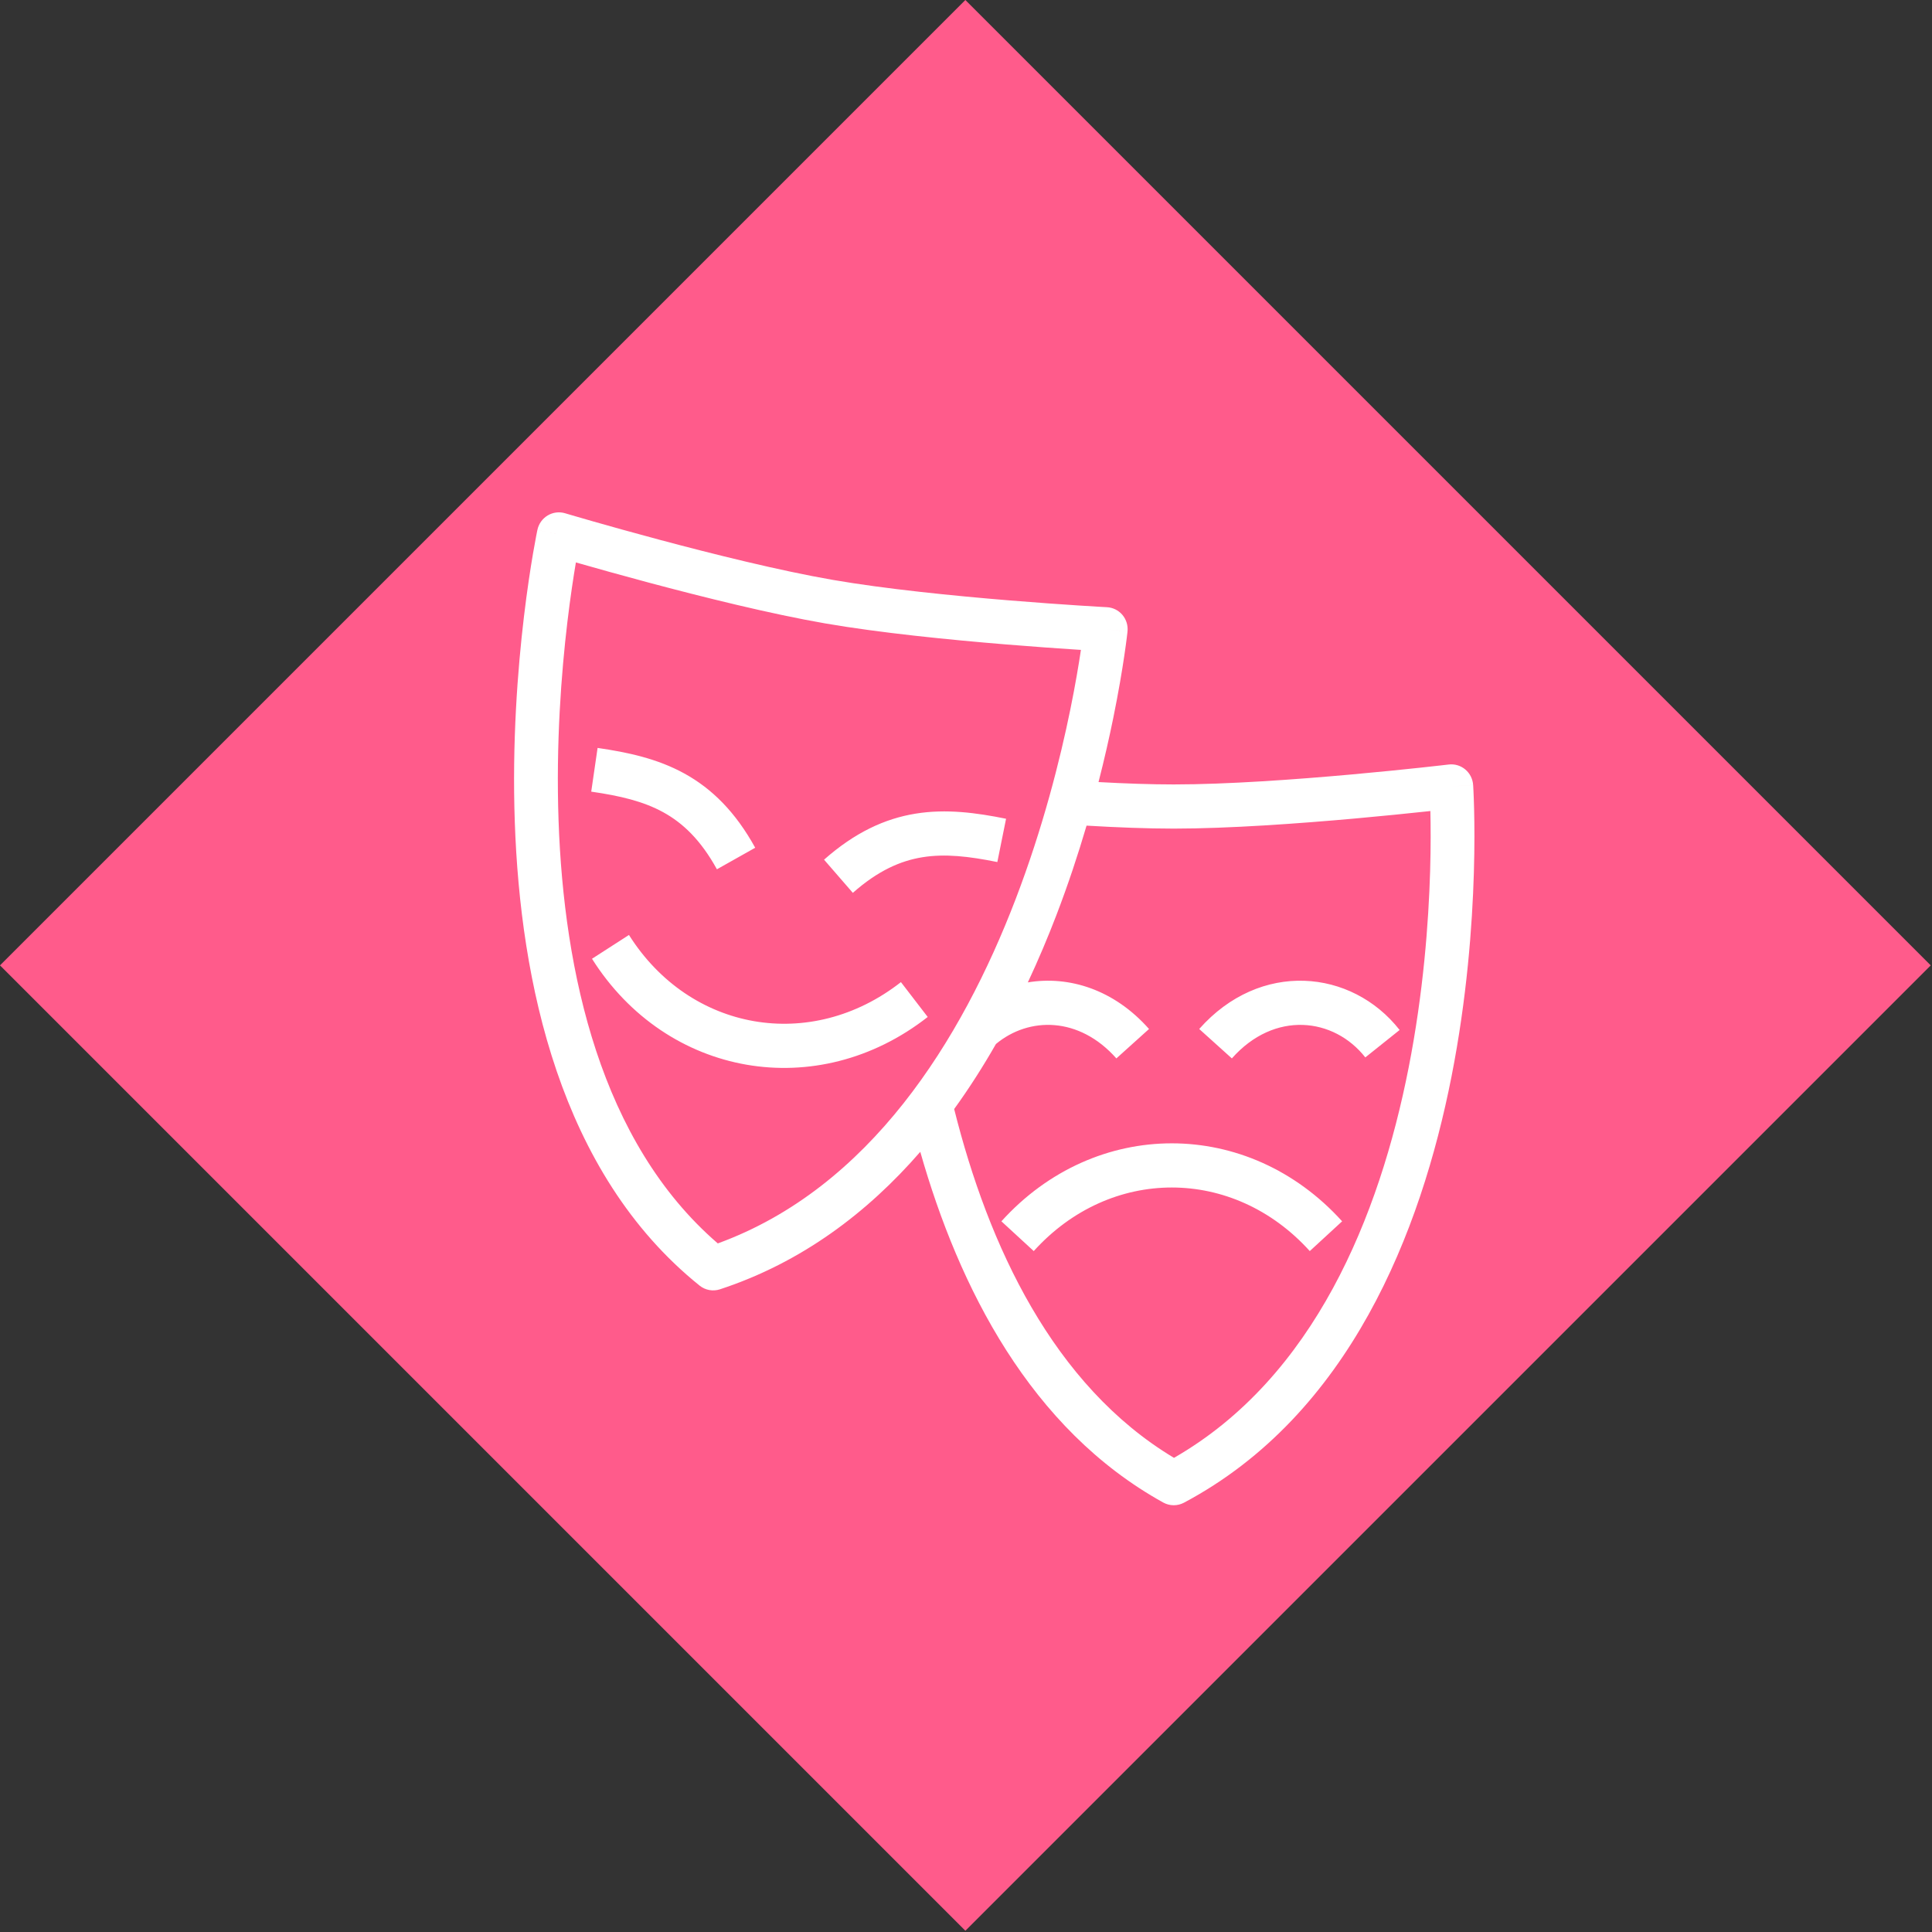 <svg width="342" height="342" viewBox="0 0 342 342" fill="none" xmlns="http://www.w3.org/2000/svg">
<rect x="0" y="0" width="342" height="342" fill="#333333" stroke="none"/>
<rect x="170.887" width="241.673" height="241.673" transform="rotate(45 170.887 0)" fill="#FF5B8B"/>
<path fill-rule="evenodd" clip-rule="evenodd" d="M100.035 90.857L100.03 90.856C98.994 90.546 97.876 90.688 96.946 91.247C96.016 91.806 95.358 92.73 95.131 93.797L98.921 94.604C95.131 93.797 95.131 93.799 95.131 93.8L95.129 93.806L95.126 93.823L95.114 93.882C95.103 93.932 95.088 94.004 95.069 94.098C95.031 94.286 94.977 94.56 94.908 94.915C94.772 95.625 94.579 96.661 94.353 97.987C93.9 100.639 93.309 104.454 92.75 109.144C91.632 118.516 90.635 131.429 91.13 145.568C92.112 173.59 99.001 207.602 123.839 227.574C124.855 228.391 126.211 228.637 127.449 228.231C141.96 223.468 153.596 214.614 162.906 203.896C169.739 227.893 182.384 252.95 205.913 265.974C207.054 266.605 208.432 266.617 209.583 266.005C238.914 250.406 251.529 218.053 256.942 190.581C259.67 176.738 260.626 163.86 260.903 154.453C261.041 149.745 261.01 145.892 260.943 143.207C260.91 141.864 260.868 140.812 260.834 140.09C260.817 139.728 260.802 139.45 260.791 139.258C260.785 139.162 260.78 139.088 260.777 139.037L260.773 138.976L260.772 138.958L260.772 138.953C260.772 138.951 260.772 138.949 256.907 139.215L260.772 138.949C260.699 137.882 260.197 136.89 259.381 136.207C258.565 135.523 257.507 135.207 256.453 135.333L256.122 135.371C255.902 135.397 255.575 135.435 255.151 135.483C254.303 135.579 253.068 135.717 251.525 135.883C248.439 136.214 244.123 136.656 239.211 137.098C229.354 137.985 217.214 138.86 207.776 138.86C203.707 138.86 199.135 138.697 194.459 138.441C195.521 134.299 196.381 130.47 197.071 127.086C198.012 122.47 198.639 118.669 199.032 116.012C199.229 114.683 199.367 113.639 199.457 112.922C199.501 112.563 199.534 112.286 199.556 112.095C199.563 112.035 199.569 111.984 199.573 111.941C199.576 111.916 199.579 111.894 199.581 111.874L199.587 111.814L199.589 111.797L199.59 111.791C199.59 111.789 199.59 111.788 195.736 111.389L199.59 111.788C199.701 110.723 199.375 109.661 198.688 108.848C198.001 108.035 197.011 107.543 195.952 107.486L195.949 107.486L195.933 107.485L195.871 107.482L195.62 107.468C195.399 107.456 195.07 107.437 194.644 107.412C193.792 107.362 192.552 107.287 191.003 107.187C187.905 106.986 183.578 106.684 178.663 106.281C168.799 105.47 156.688 104.259 147.389 102.646C138.091 101.034 126.278 98.098 116.718 95.541C111.953 94.266 107.777 93.094 104.792 92.24C103.3 91.813 102.107 91.466 101.288 91.226C100.879 91.106 100.563 91.013 100.35 90.95L100.109 90.879L100.049 90.861L100.035 90.857ZM192.34 146.152C190.856 151.199 189.09 156.547 186.997 162.006C185.497 165.916 183.82 169.906 181.947 173.9C189.228 172.686 197.21 175.155 203.399 182.151L197.619 187.358C191.025 179.904 182.127 179.961 176.298 184.81C174.053 188.738 171.595 192.6 168.905 196.319C174.948 220.459 186.412 245.23 207.816 258.067C232.674 243.79 244.184 215.234 249.343 189.056C251.964 175.754 252.89 163.329 253.158 154.221C253.289 149.768 253.262 146.12 253.202 143.566C252.928 143.596 252.642 143.626 252.345 143.658C249.225 143.993 244.865 144.44 239.899 144.887C230 145.777 217.575 146.679 207.776 146.679C203.049 146.679 197.711 146.469 192.34 146.152ZM100.444 110.054C100.967 105.668 101.518 102.083 101.945 99.557C102.174 99.623 102.411 99.691 102.656 99.761C105.673 100.624 109.893 101.809 114.709 103.097C124.311 105.666 136.399 108.677 146.053 110.351C155.708 112.025 168.104 113.258 178.01 114.072C182.979 114.48 187.352 114.785 190.483 114.988C190.781 115.007 191.068 115.026 191.343 115.043C190.966 117.57 190.369 121.169 189.479 125.534C187.659 134.463 184.625 146.546 179.77 159.205C170.215 184.118 153.996 210.288 127.064 220.108C106.287 202.18 99.815 172.089 98.876 145.268C98.398 131.642 99.36 119.149 100.444 110.054ZM159.482 173.853C143.56 186.321 122.133 182.606 111.337 165.506L104.796 169.719C118.039 190.695 144.692 195.316 164.223 180.022L159.482 173.853ZM104.659 140.135C109.749 140.872 113.868 141.836 117.417 143.788C120.873 145.69 124.038 148.673 126.908 153.88L133.685 150.066C130.19 143.727 126.03 139.611 121.145 136.923C116.353 134.287 111.117 133.17 105.784 132.397L104.659 140.135ZM163.304 151.744C167.303 151.1 171.506 151.58 176.547 152.599L178.093 144.934C172.81 143.866 167.504 143.155 162.104 144.025C156.6 144.911 151.297 147.386 145.873 152.179L150.969 158.052C155.425 154.115 159.41 152.371 163.304 151.744ZM182.992 221.464C196.551 206.459 218.297 206.459 231.856 221.464L237.581 216.195C220.949 197.79 193.899 197.79 177.267 216.195L182.992 221.464ZM241.686 187.182C236.153 180.132 225.602 178.836 218.063 187.358L212.283 182.151C223.06 169.968 239.274 171.514 247.76 182.327L241.686 187.182Z" fill="white"/>
</svg>
